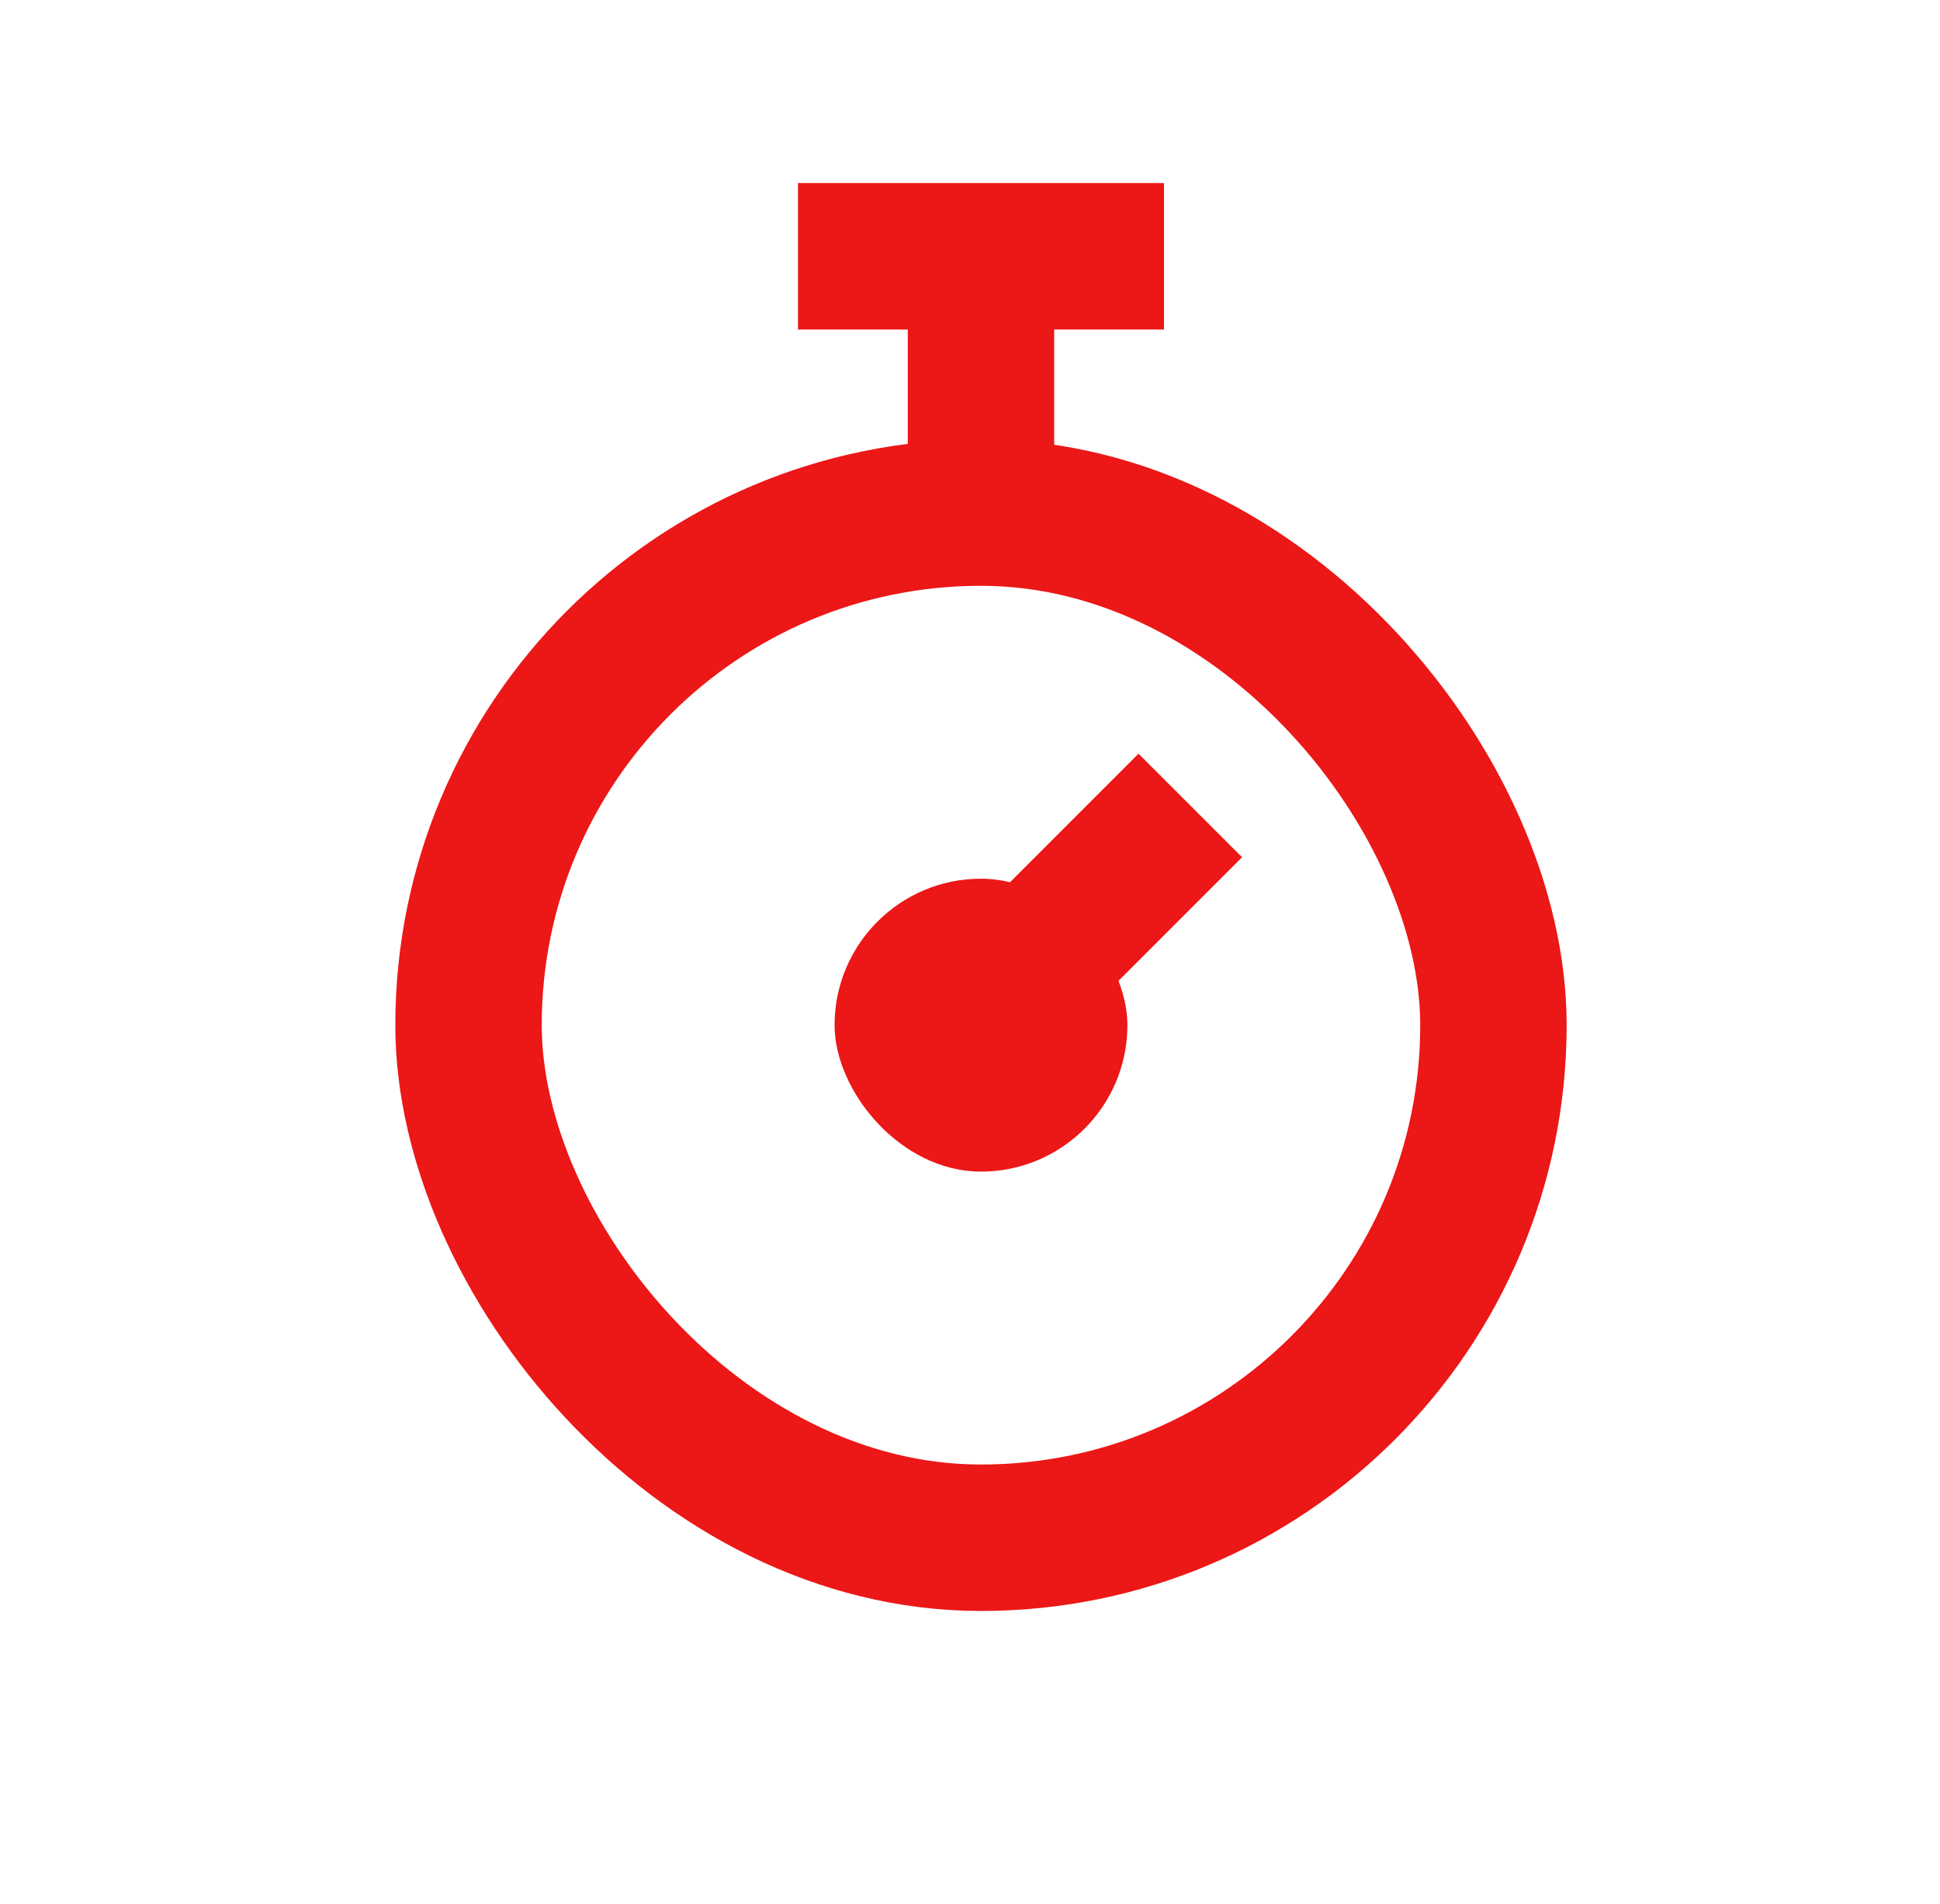 <svg width="53" height="52" viewBox="0 0 53 52" fill="none" xmlns="http://www.w3.org/2000/svg">
<rect x="12.8" y="14" width="28" height="28" rx="14" stroke="#EC1717" stroke-width="4"/>
<rect x="22.8" y="24" width="8" height="8" rx="4" fill="#EC1717"/>
<path d="M32.518 22L25.8 28.718" stroke="#EC1717" stroke-width="4"/>
<path d="M26.8 7V13" stroke="#EC1717" stroke-width="4"/>
<path d="M31.8 7L21.8 7" stroke="#EC1717" stroke-width="4"/>
</svg>
